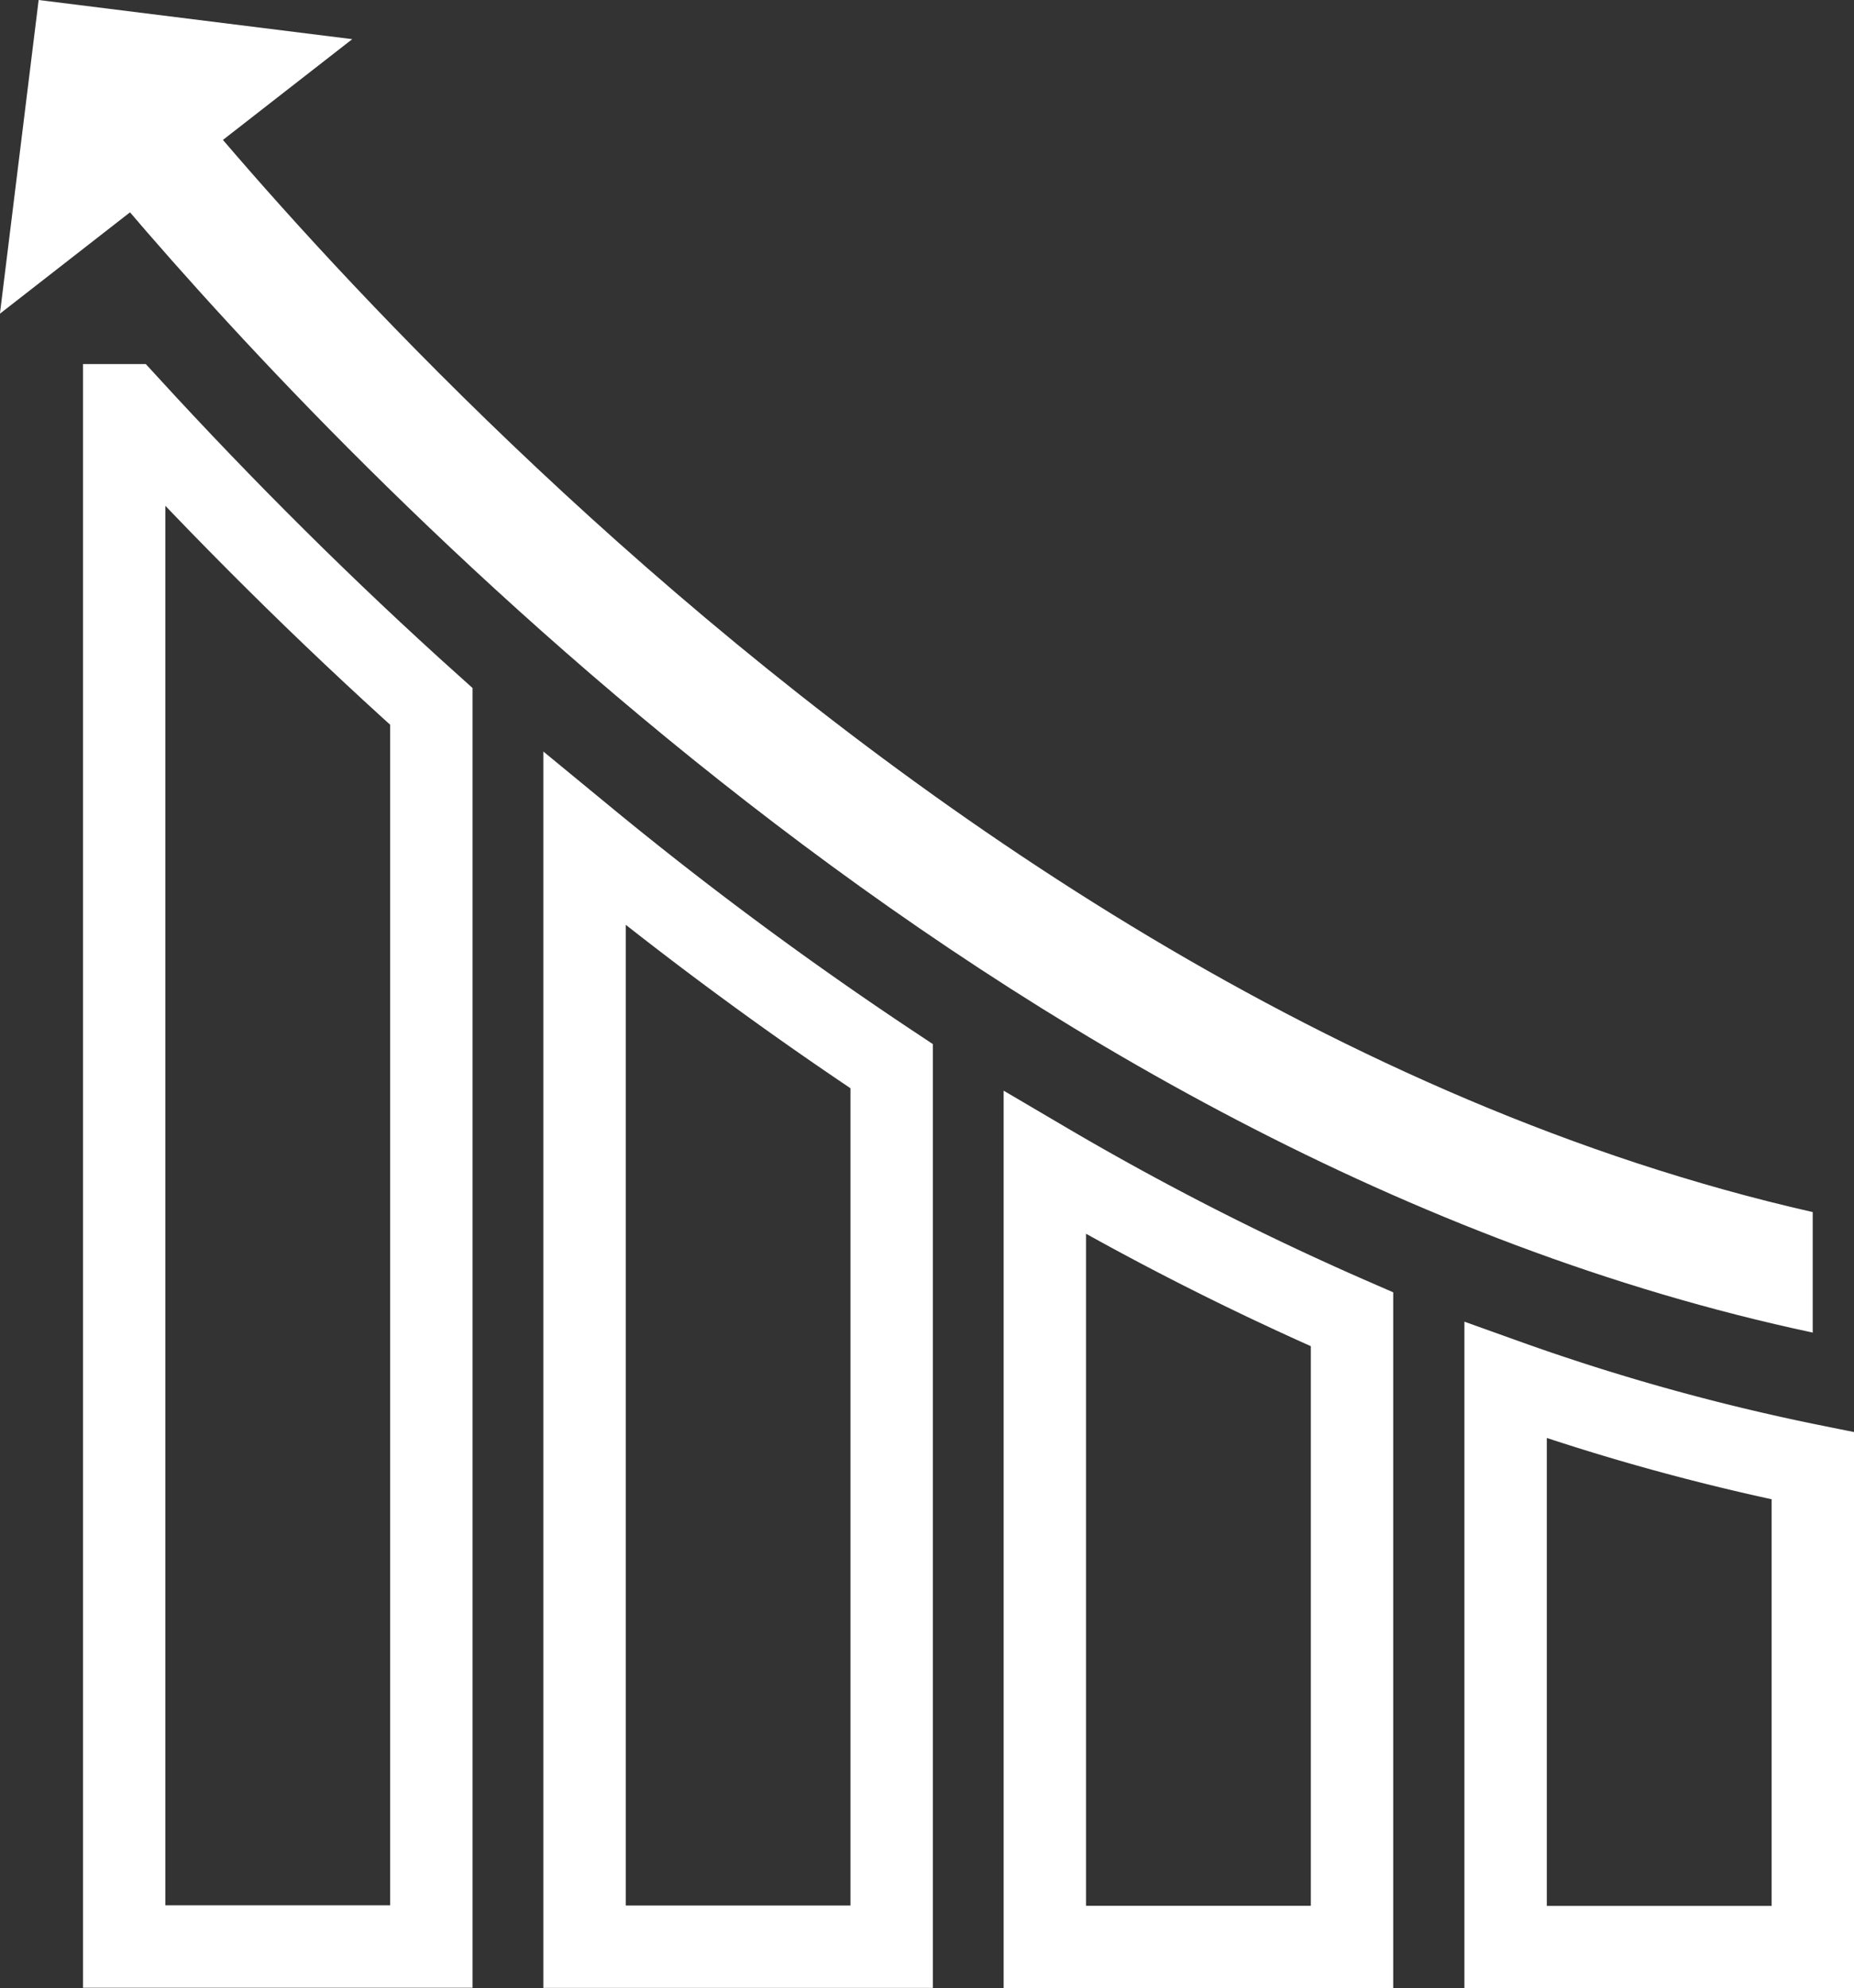 <svg xmlns="http://www.w3.org/2000/svg" viewBox="11632 2283 22.5 24.124">
  <rect x="11632" y="2283" width="22.5" height="24.124" fill="#333333" stroke="none"/>
  <defs>
    <style>
      .cls-1 {
        fill: none;
        stroke: #fff;
      }

      .cls-1, .cls-3 {
        fill-rule: evenodd;
      }

      .cls-2, .cls-3 {
        fill: #fff;
      }
    </style>
  </defs>
  <g id="performance" transform="translate(11560.45 1470)">
    <g id="Group_6552" data-name="Group 6552" transform="translate(3.549 853)">
      <g id="Group_6551" data-name="Group 6551" transform="translate(68 -40)">
        <path id="Path_417" data-name="Path 417" class="cls-1" d="M1356,1919h.042c1.167,1.273,2.4,2.5,3.686,3.654V1937.7H1356V1919Z" transform="translate(-1354.492 -1914.083)"/>
        <path id="Path_418" data-name="Path 418" class="cls-1" d="M2570.727,3061.763v10.679H2567V3059a45.217,45.217,0,0,0,3.727,2.759Z" transform="translate(-2559.905 -3048.823)"/>
        <path id="Path_419" data-name="Path 419" class="cls-1" d="M3781.728,3912.9v7.616H3778V3911A34.7,34.7,0,0,0,3781.728,3912.9Z" transform="translate(-3765.319 -3896.893)"/>
        <path id="Path_420" data-name="Path 420" class="cls-1" d="M4993.728,4484.038v5.84H4990V4483A26.763,26.763,0,0,0,4993.728,4484.038Z" transform="translate(-4971.727 -4466.254)"/>
        <path id="Path_421" data-name="Path 421" class="cls-2" d="M1356.139,940c.028.037,8.816,11.685,20.353,14.305v1.462c-9.863-2.1-17.788-10.5-20.491-13.673v-1.988Z" transform="translate(-1354.492 -939.599)"/>
        <path id="Path_422" data-name="Path 422" class="cls-3" d="M1029.47,853l3.806.475L1029,856.806Z" transform="translate(-1029 -853)"/>
      </g>
    </g>
  </g>
</svg>
